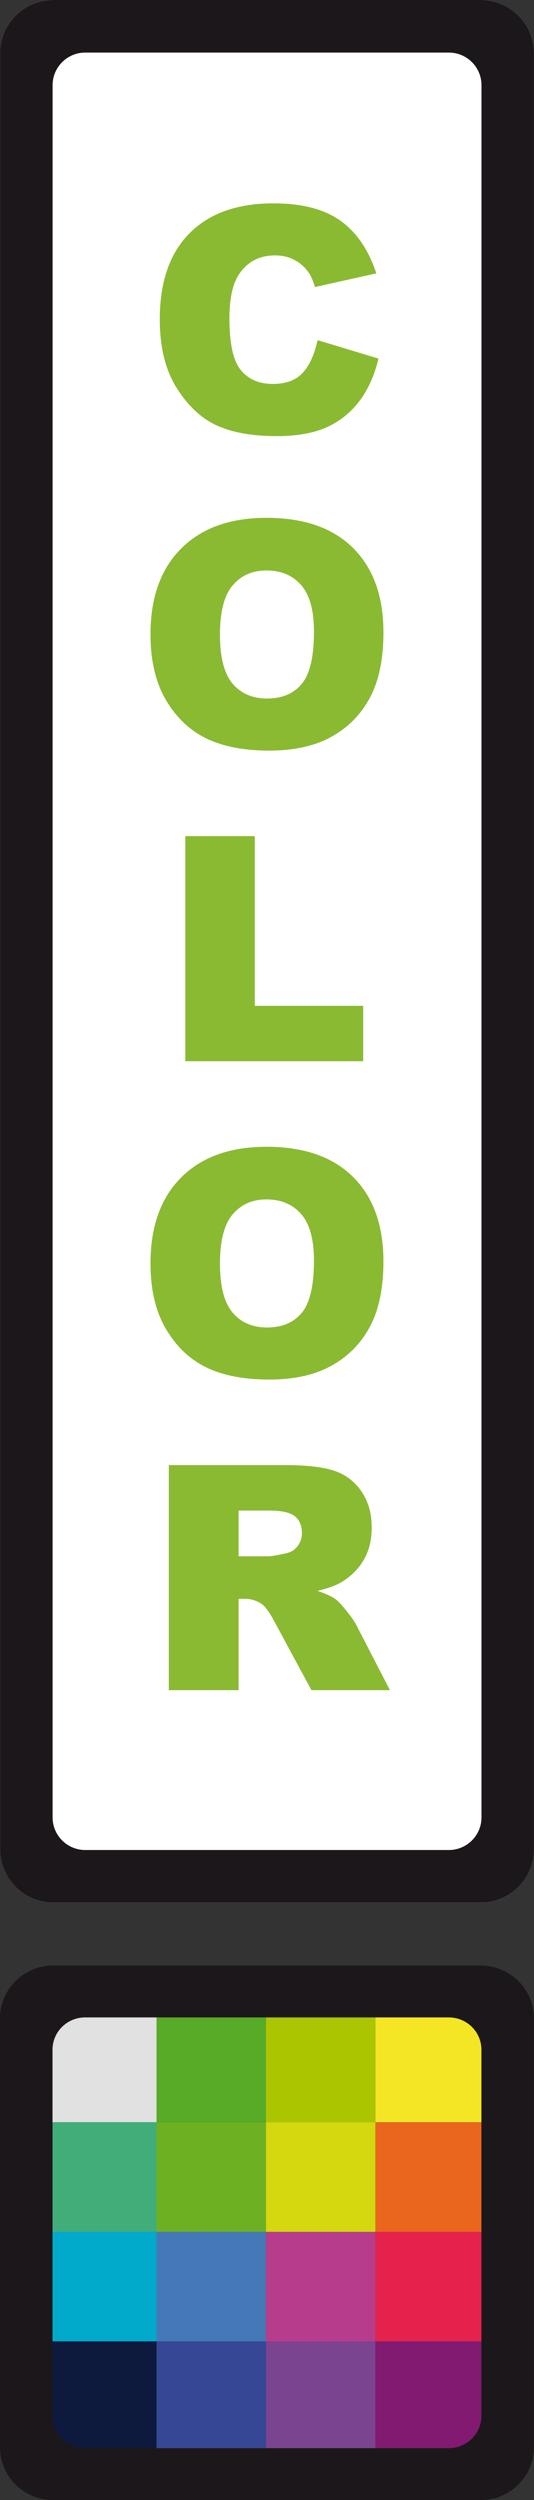 <?xml version="1.0" encoding="utf-8"?>
<!-- Generator: Adobe Illustrator 15.1.0, SVG Export Plug-In . SVG Version: 6.00 Build 0)  -->
<!DOCTYPE svg PUBLIC "-//W3C//DTD SVG 1.1//EN" "http://www.w3.org/Graphics/SVG/1.1/DTD/svg11.dtd">
<svg version="1.1" id="Calque_1" xmlns="http://www.w3.org/2000/svg" xmlns:xlink="http://www.w3.org/1999/xlink" x="0px" y="0px"
	 width="34.005px" height="159px" viewBox="0 0 34.005 159" enable-background="new 0 0 34.005 159" xml:space="preserve">
<rect x="0" y="0" width="34.005" height="159" fill="#333333" stroke="none"/>
<g>
	<path fill="#FFFFFF" d="M0.005,3.399C0.005,1.522,1.527,0,3.404,0h27.201c1.877,0,3.399,1.522,3.399,3.399v114.201
		c0,1.877-1.522,3.399-3.399,3.399H3.404c-1.877,0-3.399-1.522-3.399-3.399V3.399z"/>
	<path fill="#1B171B" d="M5.424,3.344h23.162c1.145,0,2.075,0.931,2.075,2.075v110.162c0,1.145-0.931,2.075-2.075,2.075H5.424
		c-1.145,0-2.075-0.931-2.075-2.075V5.419C3.349,4.274,4.279,3.344,5.424,3.344 M3.404,0C1.527,0,0.005,1.522,0.005,3.399v114.201
		c0,1.877,1.522,3.399,3.399,3.399h27.201c1.877,0,3.399-1.522,3.399-3.399V3.399C34.005,1.522,32.482,0,30.605,0H3.404L3.404,0z"/>
</g>
<g>
	<path fill="#8ABA31" d="M20.223,21.633l3.877,1.172c-0.261,1.087-0.671,1.995-1.23,2.725s-1.255,1.279-2.085,1.65
		s-1.887,0.557-3.169,0.557c-1.556,0-2.827-0.227-3.813-0.679c-0.986-0.451-1.838-1.247-2.554-2.386s-1.074-2.596-1.074-4.372
		c0-2.368,0.63-4.188,1.89-5.46c1.26-1.272,3.042-1.908,5.347-1.908c1.804,0,3.221,0.364,4.253,1.094s1.799,1.849,2.3,3.359
		l-3.906,0.869c-0.137-0.437-0.28-0.755-0.43-0.957c-0.247-0.339-0.55-0.599-0.908-0.781s-0.759-0.273-1.201-0.273
		c-1.003,0-1.771,0.403-2.305,1.21c-0.403,0.598-0.605,1.537-0.605,2.818c0,1.587,0.241,2.675,0.723,3.263
		c0.481,0.589,1.159,0.883,2.031,0.883c0.847,0,1.486-0.237,1.919-0.713S20.027,22.538,20.223,21.633z"/>
	<path fill="#8ABA31" d="M9.583,40.344c0-2.337,0.651-4.157,1.953-5.459s3.115-1.953,5.439-1.953c2.383,0,4.219,0.64,5.508,1.919
		s1.934,3.071,1.934,5.376c0,1.673-0.281,3.045-0.845,4.116s-1.377,1.904-2.441,2.5s-2.391,0.894-3.979,0.894
		c-1.614,0-2.951-0.257-4.009-0.771s-1.916-1.328-2.573-2.441S9.583,42.017,9.583,40.344z M14.007,40.363
		c0,1.445,0.269,2.483,0.806,3.115s1.268,0.947,2.192,0.947c0.95,0,1.687-0.31,2.207-0.928s0.781-1.729,0.781-3.33
		c0-1.348-0.271-2.332-0.815-2.954s-1.281-0.933-2.212-0.933c-0.892,0-1.608,0.315-2.148,0.947S14.007,38.905,14.007,40.363z"/>
	<path fill="#8ABA31" d="M11.8,53.176h4.424v10.791h6.904v3.525H11.8V53.176z"/>
	<path fill="#8ABA31" d="M9.583,80.344c0-2.337,0.651-4.157,1.953-5.459s3.115-1.953,5.439-1.953c2.383,0,4.219,0.64,5.508,1.919
		s1.934,3.071,1.934,5.376c0,1.673-0.281,3.045-0.845,4.116s-1.377,1.904-2.441,2.5s-2.391,0.894-3.979,0.894
		c-1.614,0-2.951-0.257-4.009-0.771s-1.916-1.328-2.573-2.441S9.583,82.017,9.583,80.344z M14.007,80.363
		c0,1.445,0.269,2.483,0.806,3.115s1.268,0.947,2.192,0.947c0.95,0,1.687-0.31,2.207-0.928s0.781-1.729,0.781-3.33
		c0-1.348-0.271-2.332-0.815-2.954s-1.281-0.933-2.212-0.933c-0.892,0-1.608,0.315-2.148,0.947S14.007,78.905,14.007,80.363z"/>
	<path fill="#8ABA31" d="M10.75,107.492V93.176h7.373c1.367,0,2.412,0.117,3.135,0.352s1.306,0.669,1.748,1.304
		s0.664,1.408,0.664,2.319c0,0.794-0.169,1.479-0.508,2.056s-0.805,1.043-1.397,1.401c-0.378,0.228-0.896,0.417-1.554,0.566
		c0.526,0.176,0.911,0.352,1.151,0.527c0.163,0.118,0.398,0.368,0.708,0.753c0.309,0.385,0.516,0.682,0.619,0.89l2.143,4.148h-4.999
		l-2.364-4.375c-0.3-0.566-0.566-0.935-0.801-1.104c-0.319-0.222-0.681-0.332-1.084-0.332h-0.391v5.811H10.75z M15.193,98.977h1.865
		c0.202,0,0.593-0.065,1.172-0.195c0.293-0.059,0.532-0.208,0.718-0.449s0.278-0.518,0.278-0.83c0-0.462-0.146-0.817-0.439-1.064
		s-0.843-0.371-1.65-0.371h-1.943V98.977z"/>
</g>
<path fill-rule="evenodd" clip-rule="evenodd" fill="#E1E1E1" d="M9.969,128c0,2.323,0,4.646,0,6.969c-2.322,0-4.646,0-6.969,0
	c0-2.322,0-4.646,0-6.969C5.323,128,7.646,128,9.969,128z"/>
<path fill-rule="evenodd" clip-rule="evenodd" fill="#58AB27" d="M9.969,128c2.323,0,4.646,0,6.969,0c0,2.323,0,4.646,0,6.969
	c-2.322,0-4.646,0-6.969,0C9.969,132.646,9.969,130.323,9.969,128z"/>
<path fill-rule="evenodd" clip-rule="evenodd" fill="#ABC600" d="M16.938,128c2.323,0,4.646,0,6.97,0c0,2.323,0,4.646,0,6.969
	c-2.323,0-4.646,0-6.97,0C16.938,132.646,16.938,130.323,16.938,128z"/>
<path fill-rule="evenodd" clip-rule="evenodd" fill="#F4E625" d="M23.907,128c2.323,0,4.646,0,6.969,0c0,2.323,0,4.646,0,6.969
	c-2.323,0-4.646,0-6.969,0C23.907,132.646,23.907,130.323,23.907,128z"/>
<path fill-rule="evenodd" clip-rule="evenodd" fill="#41AE7A" d="M3,134.969c2.323,0,4.646,0,6.969,0c0,2.323,0,4.646,0,6.969
	c-2.322,0-4.646,0-6.969,0C3,139.615,3,137.292,3,134.969z"/>
<path fill-rule="evenodd" clip-rule="evenodd" fill="#6DB122" d="M9.969,134.969c2.323,0,4.646,0,6.969,0c0,2.323,0,4.646,0,6.969
	c-2.322,0-4.646,0-6.969,0C9.969,139.615,9.969,137.292,9.969,134.969z"/>
<path fill-rule="evenodd" clip-rule="evenodd" fill="#D5D80F" d="M16.938,134.969c2.323,0,4.646,0,6.97,0c0,2.323,0,4.646,0,6.969
	c-2.323,0-4.646,0-6.97,0C16.938,139.615,16.938,137.292,16.938,134.969z"/>
<path fill-rule="evenodd" clip-rule="evenodd" fill="#EA661D" d="M23.907,134.969c2.323,0,4.646,0,6.969,0c0,2.323,0,4.646,0,6.969
	c-2.323,0-4.646,0-6.969,0C23.907,139.615,23.907,137.292,23.907,134.969z"/>
<path fill-rule="evenodd" clip-rule="evenodd" fill="#01A9CA" d="M3,141.938c2.323,0,4.646,0,6.969,0c0,2.323,0,4.646,0,6.97
	c-2.322,0-4.646,0-6.969,0C3,146.584,3,144.261,3,141.938z"/>
<path fill-rule="evenodd" clip-rule="evenodd" fill="#4578B7" d="M9.969,141.938c2.323,0,4.646,0,6.969,0c0,2.323,0,4.646,0,6.97
	c-2.322,0-4.646,0-6.969,0C9.969,146.584,9.969,144.261,9.969,141.938z"/>
<path fill-rule="evenodd" clip-rule="evenodd" fill="#B73D8C" d="M16.938,141.938c2.323,0,4.646,0,6.97,0c0,2.323,0,4.646,0,6.97
	c-2.323,0-4.646,0-6.97,0C16.938,146.584,16.938,144.261,16.938,141.938z"/>
<path fill-rule="evenodd" clip-rule="evenodd" fill="#E4224C" d="M23.907,141.938c2.323,0,4.646,0,6.969,0c0,2.323,0,4.646,0,6.97
	c-2.323,0-4.646,0-6.969,0C23.907,146.584,23.907,144.261,23.907,141.938z"/>
<path fill-rule="evenodd" clip-rule="evenodd" fill="#0D1A3E" d="M3,148.907c2.323,0,4.646,0,6.969,0c0,2.323,0,4.646,0,6.969
	c-2.322,0-4.646,0-6.969,0C3,153.553,3,151.23,3,148.907z"/>
<path fill-rule="evenodd" clip-rule="evenodd" fill="#364795" d="M9.969,148.907c2.323,0,4.646,0,6.969,0c0,2.323,0,4.646,0,6.969
	c-2.322,0-4.646,0-6.969,0C9.969,153.553,9.969,151.23,9.969,148.907z"/>
<path fill-rule="evenodd" clip-rule="evenodd" fill="#7B4491" d="M16.938,148.907c2.323,0,4.646,0,6.97,0c0,2.323,0,4.646,0,6.969
	c-2.323,0-4.646,0-6.97,0C16.938,153.553,16.938,151.23,16.938,148.907z"/>
<path fill-rule="evenodd" clip-rule="evenodd" fill="#811A70" d="M23.907,148.907c2.323,0,4.646,0,6.969,0c0,2.323,0,4.646,0,6.969
	c-2.323,0-4.646,0-6.969,0C23.907,153.553,23.907,151.23,23.907,148.907z"/>
<g>
	<path fill="#1B171B" d="M5.419,128.303h23.162c1.145,0,2.075,0.919,2.075,2.05v23.294c0,1.131-0.931,2.05-2.075,2.05H5.419
		c-1.145,0-2.075-0.919-2.075-2.05v-23.294C3.344,129.222,4.274,128.303,5.419,128.303 M3.399,125C1.522,125,0,126.504,0,128.357
		v27.284C0,157.495,1.522,159,3.399,159h27.201c1.877,0,3.399-1.505,3.399-3.358v-27.284c0-1.854-1.522-3.357-3.399-3.357H3.399
		L3.399,125z"/>
</g>
</svg>

